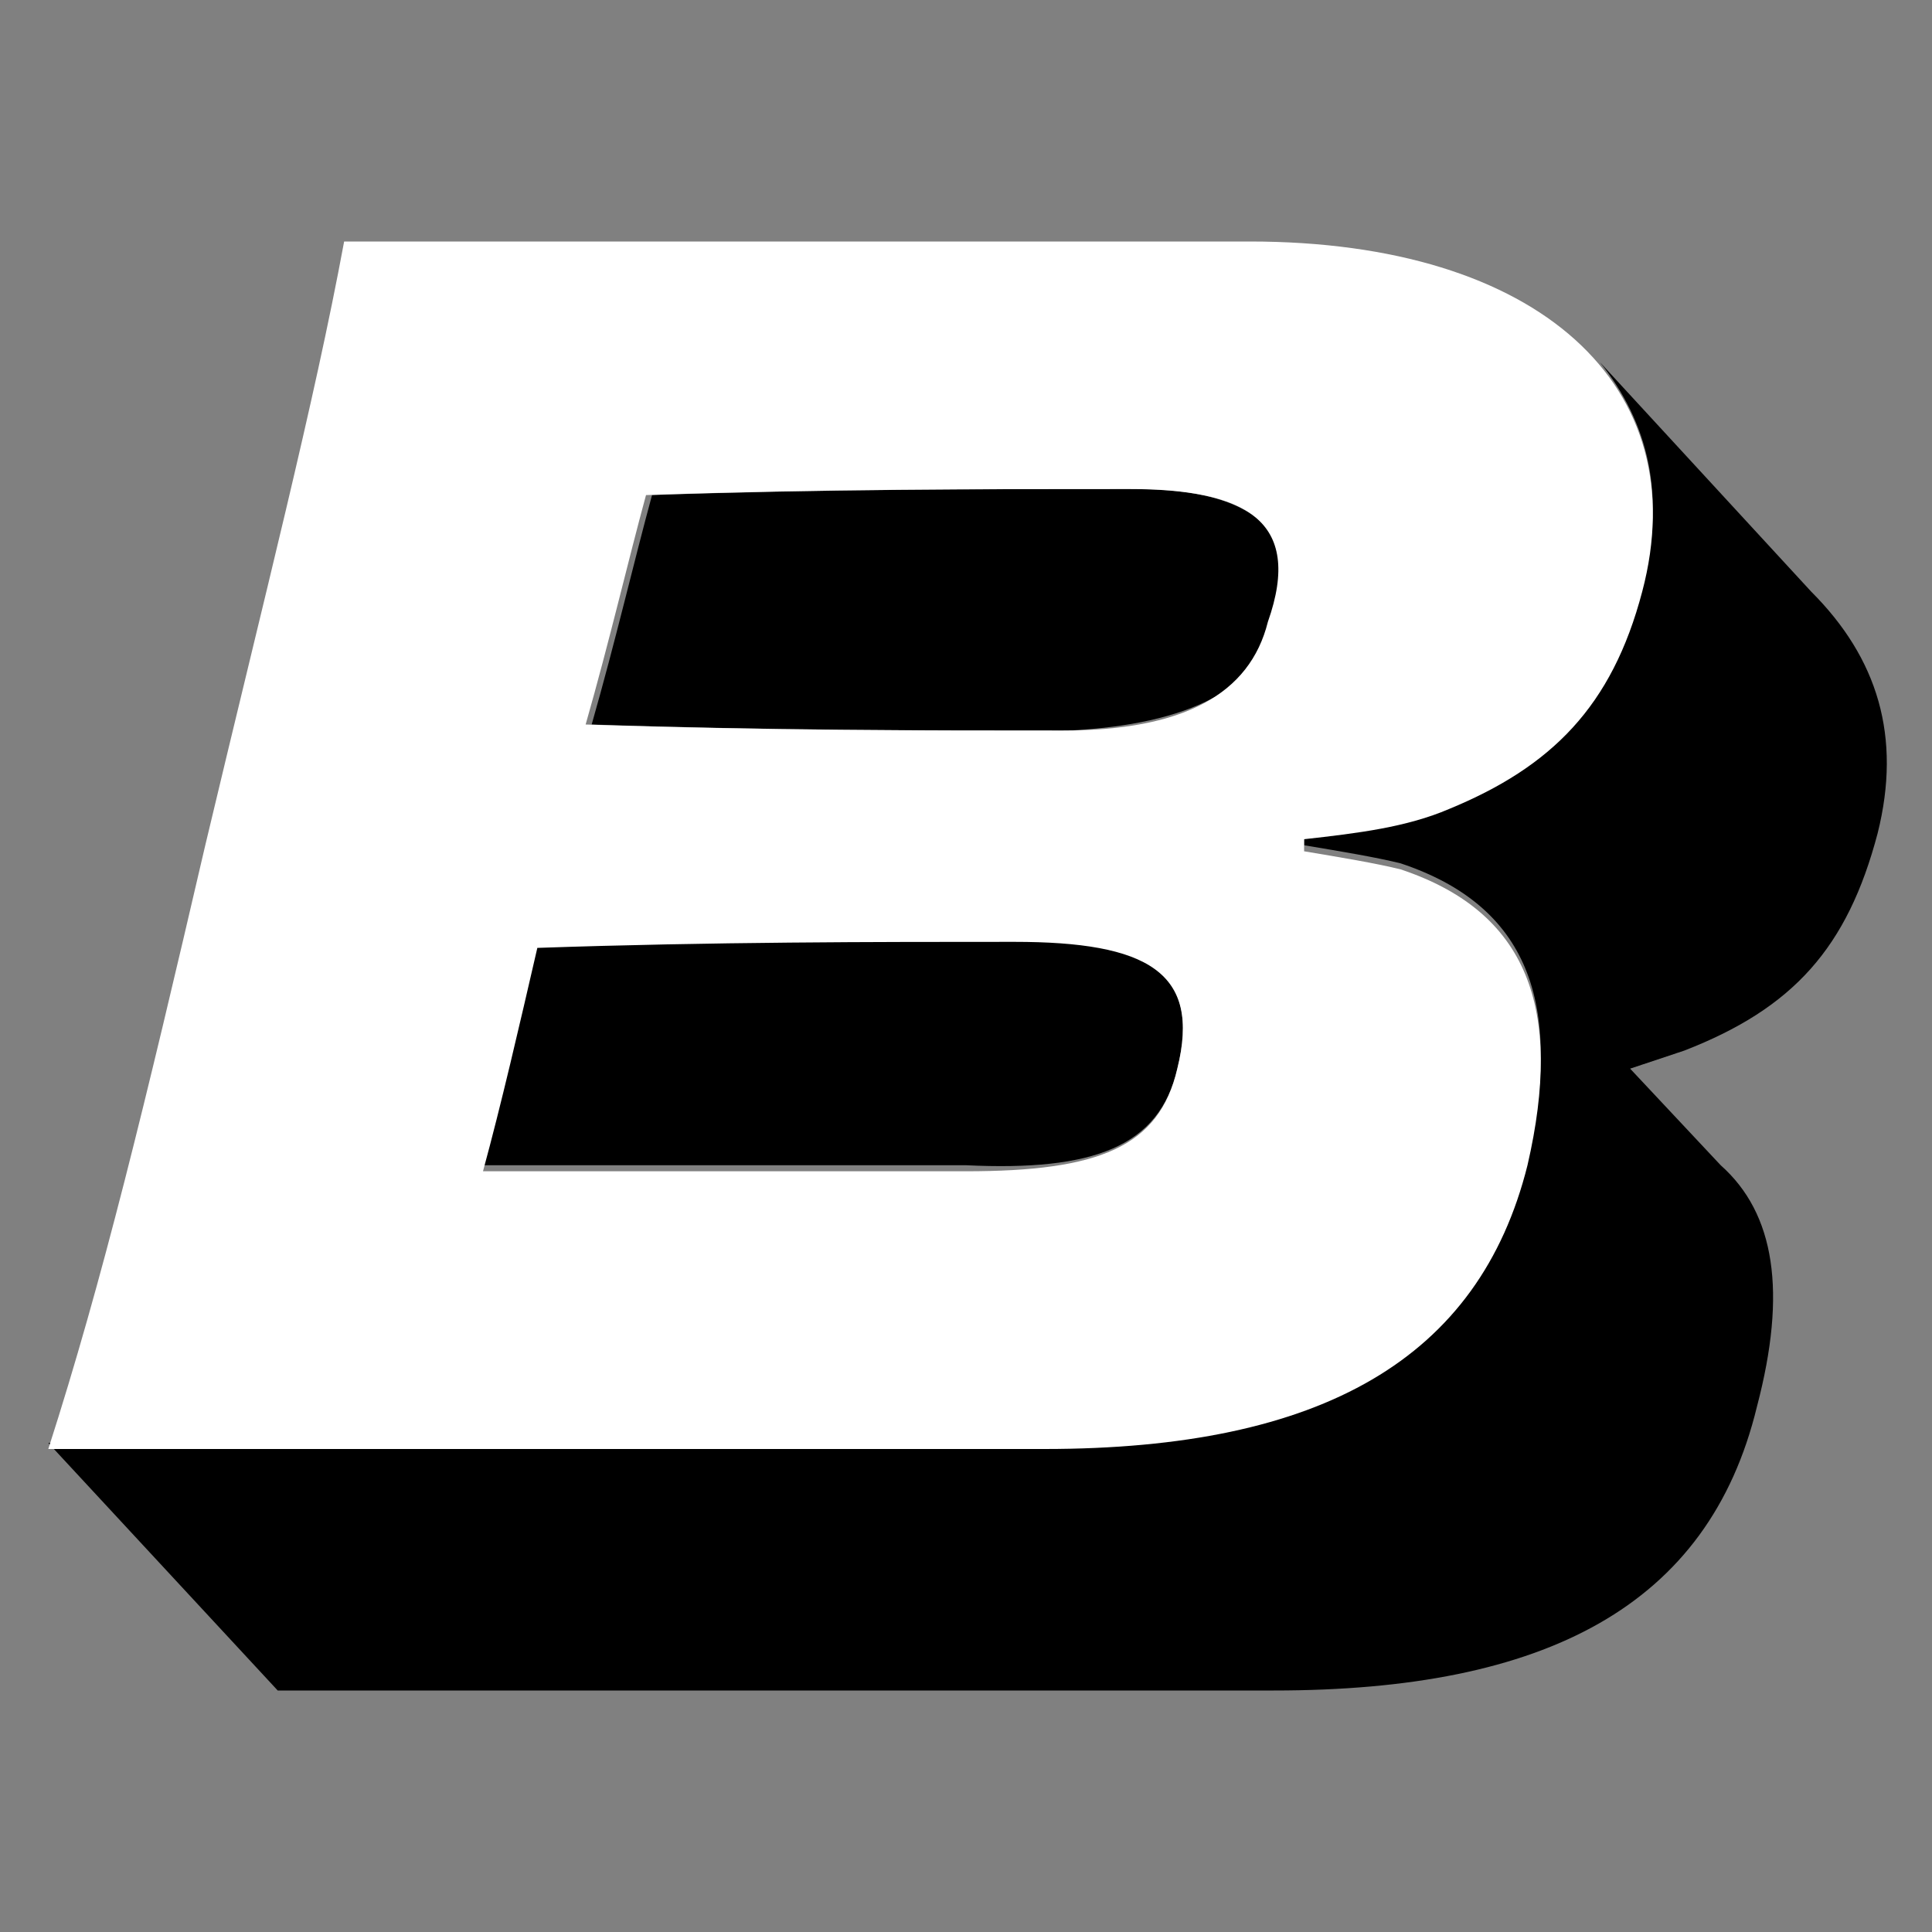 <?xml version="1.0" encoding="utf-8"?>
<!-- Generator: Adobe Illustrator 25.3.1, SVG Export Plug-In . SVG Version: 6.00 Build 0)  -->
<svg version="1.1" id="Layer_1" xmlns="http://www.w3.org/2000/svg" xmlns:xlink="http://www.w3.org/1999/xlink" x="0px" y="0px"
	 viewBox="0 0 32 32" style="enable-background:new 0 0 32 32;" xml:space="preserve">
<rect x="0" y="0" width="32" height="32" fill="#808080" stroke="none"/>
<style type="text/css">
	.st0{fill:#FFFFFF;}
</style>
<g>
	<path d="M30,9.8l-3.5-3.8c0,0,0,0,0,0c0.8,1,1.1,2.2,0.7,3.7c-0.5,1.9-1.5,2.9-3.2,3.6c-0.7,0.3-1.5,0.4-2.4,0.5l0,0.2
		c0.6,0.1,1.2,0.2,1.6,0.3c2.1,0.7,2.7,2.3,2.1,4.9c-0.8,3.2-3.4,4.7-8,4.7H0.8L4.6,28h16.5c4.5,0,7.2-1.4,8-4.7
		c0.5-1.9,0.3-3.2-0.6-4l-1.5-1.6c0.3-0.1,0.6-0.2,0.9-0.3c1.8-0.7,2.7-1.7,3.2-3.6C31.5,12.2,31.1,10.9,30,9.8z"/>
	<path d="M19.5,17.7c0.4-1.6-0.5-2.2-2.7-2.2c-2.3,0-5,0-7.9,0.1c-0.3,1.3-0.6,2.6-0.9,3.7c3.2,0,5.7,0,8,0
		C18.1,19.4,19.2,19,19.5,17.7z"/>
	<path d="M21.2,10.2c0.4-1.5-0.6-2.1-2.4-2.1c-2.4,0-5.1,0-8,0.1c-0.3,1.1-0.6,2.4-1,3.8c3,0.1,5.6,0.1,7.9,0.1
		C19.7,12,20.9,11.4,21.2,10.2z"/>
</g>
<path class="st0" d="M18.7,8.1c-2.4,0-5.1,0-8,0.1c-0.3,1.1-0.6,2.4-1,3.8c3,0.1,5.6,0.1,7.9,0.1c2,0,3.1-0.6,3.4-1.8
	C21.6,8.6,20.6,8.1,18.7,8.1z M16.8,15.6c-2.3,0-5,0-7.9,0.1c-0.3,1.3-0.6,2.6-0.9,3.7c3.2,0,5.7,0,8,0c2.2,0,3.2-0.4,3.5-1.7
	C19.9,16.1,19,15.6,16.8,15.6z M20.7,4c4.8,0,7.4,2.4,6.5,5.8c-0.5,1.9-1.5,2.9-3.2,3.6c-0.7,0.3-1.5,0.4-2.4,0.5l0,0.2
	c0.6,0.1,1.2,0.2,1.6,0.3c2.1,0.7,2.7,2.3,2.1,4.9c-0.8,3.2-3.4,4.7-8,4.7H0.8c0.9-2.8,1.6-5.7,2.6-10c1-4.2,1.8-7.3,2.3-10H20.7z"
	/>
</svg>

